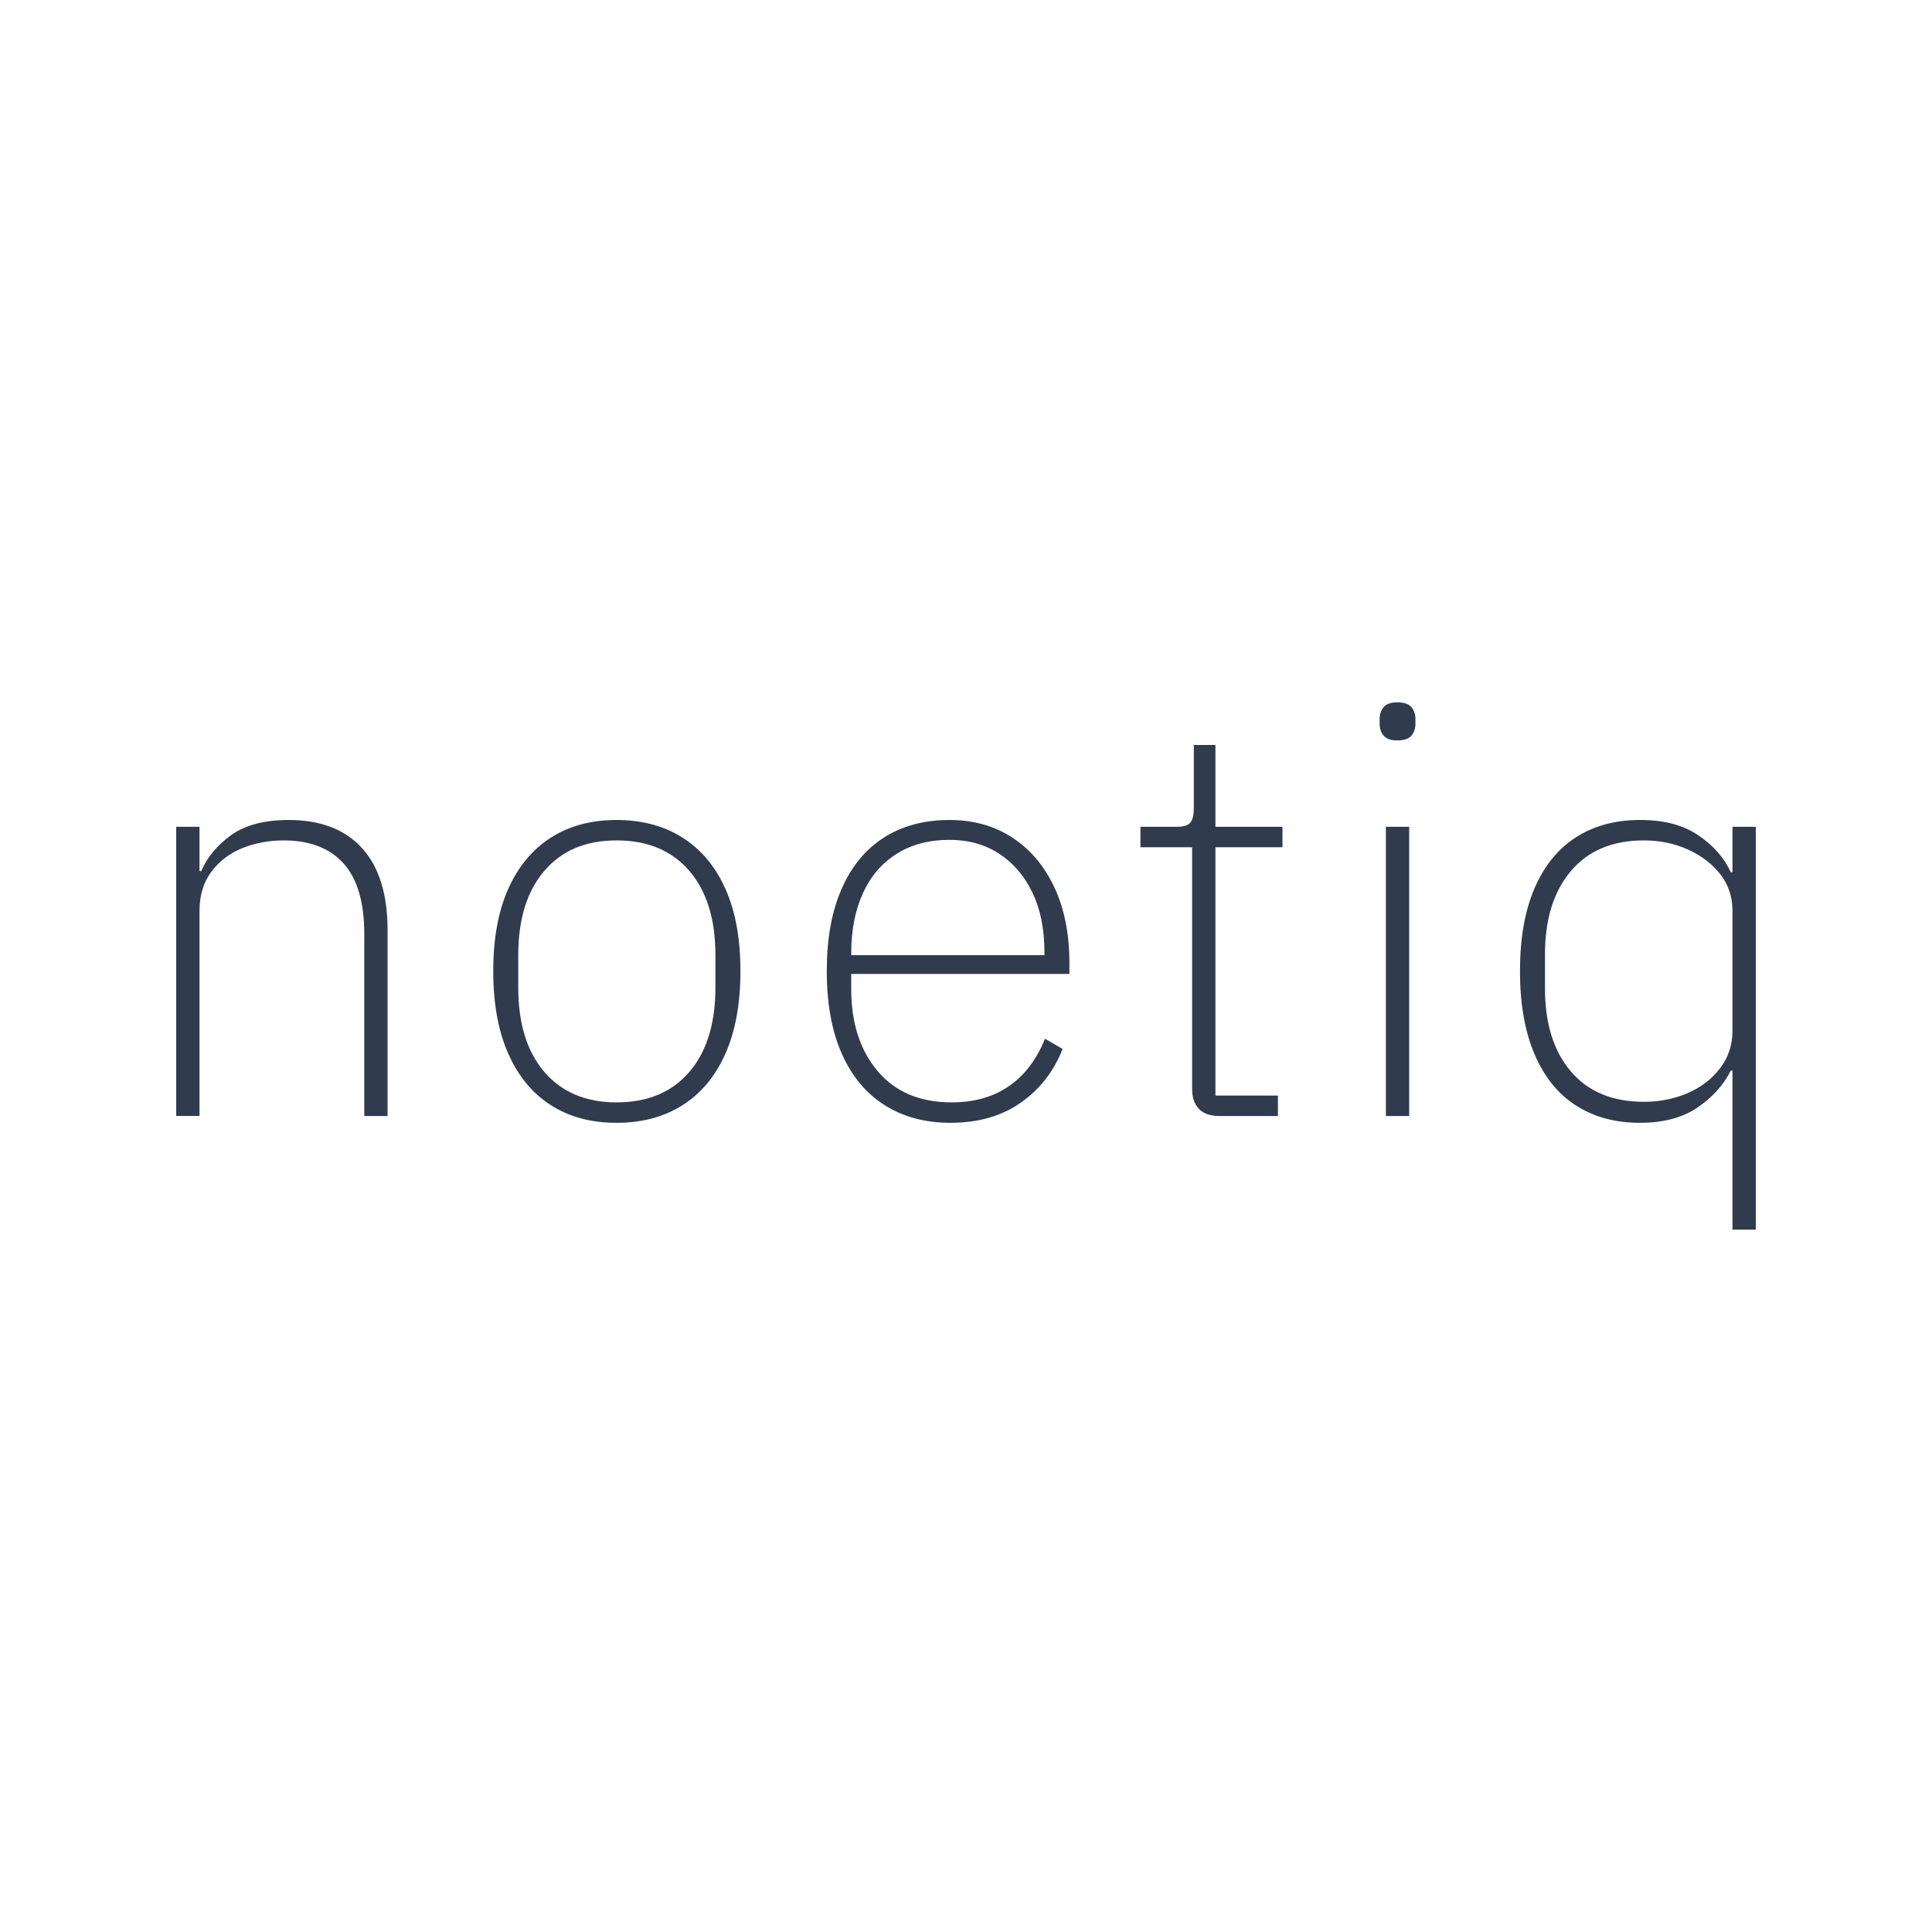 <?xml version="1.0" encoding="UTF-8"?><svg id="FULL_COLOR_LOGOS" xmlns="http://www.w3.org/2000/svg" viewBox="0 0 2400 2400"><defs><style>.cls-1{fill:#303b4e;stroke-width:0px;}</style></defs><path class="cls-1" d="M218.89,1386.34v-359.26h28.93v55.05h2.11c7.54-17.42,19.99-32.35,37.41-44.85,17.42-12.41,41.17-18.66,71.3-18.66,39.52,0,69.87,11.63,91.06,34.92,21.18,23.25,31.75,57.26,31.75,102.02v230.78h-28.93v-225.86c0-39.57-8.59-68.84-25.76-87.91-17.19-19.02-42-28.58-74.47-28.58-18.36,0-35.43,3.22-51.19,9.56-15.76,6.34-28.58,16.08-38.46,29.27-9.88,13.19-14.82,29.46-14.82,48.71v254.81h-28.93Z"/><path class="cls-1" d="M765.91,1394.8c-31.55,0-58.71-7.26-81.54-21.87-22.82-14.57-40.46-35.84-52.94-63.88-12.45-27.99-18.7-62.22-18.7-102.71s6.25-74.58,18.7-102.34c12.48-27.76,30.12-48.94,52.94-63.51,22.84-14.61,50-21.87,81.54-21.87s58.8,7.26,81.87,21.87c23.05,14.57,40.83,35.75,53.28,63.51,12.48,27.76,18.73,61.85,18.73,102.34s-6.25,74.72-18.73,102.71c-12.45,28.03-30.24,49.31-53.28,63.88-23.07,14.61-50.36,21.87-81.87,21.87ZM765.91,1369.43c38.58,0,68.68-12.59,90.34-37.77,21.62-25.18,32.47-60.11,32.47-104.87v-40.21c0-44.71-10.84-79.64-32.47-104.82-21.67-25.18-51.77-37.77-90.34-37.77s-68.01,12.59-89.65,37.77c-21.64,25.18-32.47,60.11-32.47,104.82v40.21c0,44.76,10.82,79.68,32.47,104.87,21.64,25.18,51.54,37.77,89.65,37.77Z"/><path class="cls-1" d="M1180.94,1394.8c-31.52,0-58.82-7.26-81.87-21.87-23.07-14.57-40.83-35.84-53.31-63.88-12.45-27.99-18.7-62.22-18.7-102.71s6.11-73.98,18.36-101.97c12.22-28.03,29.75-49.31,52.59-63.88,22.82-14.61,50-21.87,81.52-21.87,29.64,0,55.63,7.26,77.98,21.87,22.36,14.57,39.77,35.15,52.25,61.76,12.45,26.56,18.7,57.99,18.7,94.2v13.42h-271.06v18.38c0,42.32,10.94,76.47,32.83,102.29,21.87,25.92,52.57,38.88,92.11,38.88,27.76,0,51.4-6.71,70.93-20.13,19.53-13.42,34.46-33.09,44.83-58.96l21.87,12.73c-10.82,27.76-28.12,50-51.88,66.68-23.76,16.68-52.82,25.04-87.17,25.04ZM1057.42,1186.58h239.99v-4.23c0-28.26-4.94-52.71-14.82-73.39-9.88-20.72-23.64-36.85-41.29-48.34-17.65-11.58-38.23-17.32-61.76-17.32-25.41,0-47.29,5.74-65.64,17.32-18.36,11.49-32.35,27.85-42,49.03-9.65,21.18-14.48,46.09-14.48,74.81v2.11Z"/><path class="cls-1" d="M1514.79,1386.34c-11.3,0-19.76-2.94-25.41-8.82-5.65-5.88-8.48-14.25-8.48-25.09v-299.98h-64.22v-25.37h45.17c8.46,0,14.11-1.75,16.93-5.33,2.83-3.49,4.23-9.51,4.23-17.97v-78.35h26.84v101.65h83.29v25.37h-83.29v308.48h77.64v25.41h-72.7Z"/><path class="cls-1" d="M1735.71,919.78c-8.02,0-13.65-1.98-16.93-6.02-3.31-3.95-4.94-8.82-4.94-14.45v-6.34c0-5.65,1.63-10.48,4.94-14.48,3.29-4,8.91-6,16.93-6,8.48,0,14.34,2,17.65,6,3.29,4,4.94,8.82,4.94,14.48v6.34c0,5.63-1.65,10.5-4.94,14.45-3.31,4.04-9.17,6.02-17.65,6.02ZM1721.6,1386.34v-359.26h28.93v359.26h-28.93Z"/><path class="cls-1" d="M2152.16,1527.51v-197.65h-2.11c-8.94,17.88-22.7,33.18-41.29,45.91-18.59,12.68-42.46,19.02-71.64,19.02-30.6,0-57.07-7.17-79.41-21.51-22.36-14.34-39.52-35.66-51.54-63.88-11.99-28.22-17.99-62.59-17.99-103.07s6-74.67,17.99-102.71c12.02-27.99,29.18-49.17,51.54-63.51,22.33-14.34,48.8-21.51,79.41-21.51s53.17,6.25,71.99,18.66c18.82,12.5,32.49,27.89,40.94,46.23h2.11v-56.43h28.95v500.43h-28.95ZM2042.06,1368.69c19.76,0,38-3.63,54.71-10.94,16.7-7.26,30.1-17.65,40.23-31.06,10.11-13.42,15.16-28.81,15.16-46.23v-148.93c0-17.42-5.05-32.58-15.16-45.54-10.13-12.91-23.53-23.16-40.23-30.7-16.7-7.54-34.95-11.3-54.71-11.3-39.06,0-69.3,12.73-90.71,38.14-21.41,25.41-32.1,59.74-32.1,103.03v43.1c0,43.29,10.68,77.48,32.1,102.66,21.41,25.18,51.65,37.77,90.71,37.77Z"/></svg>